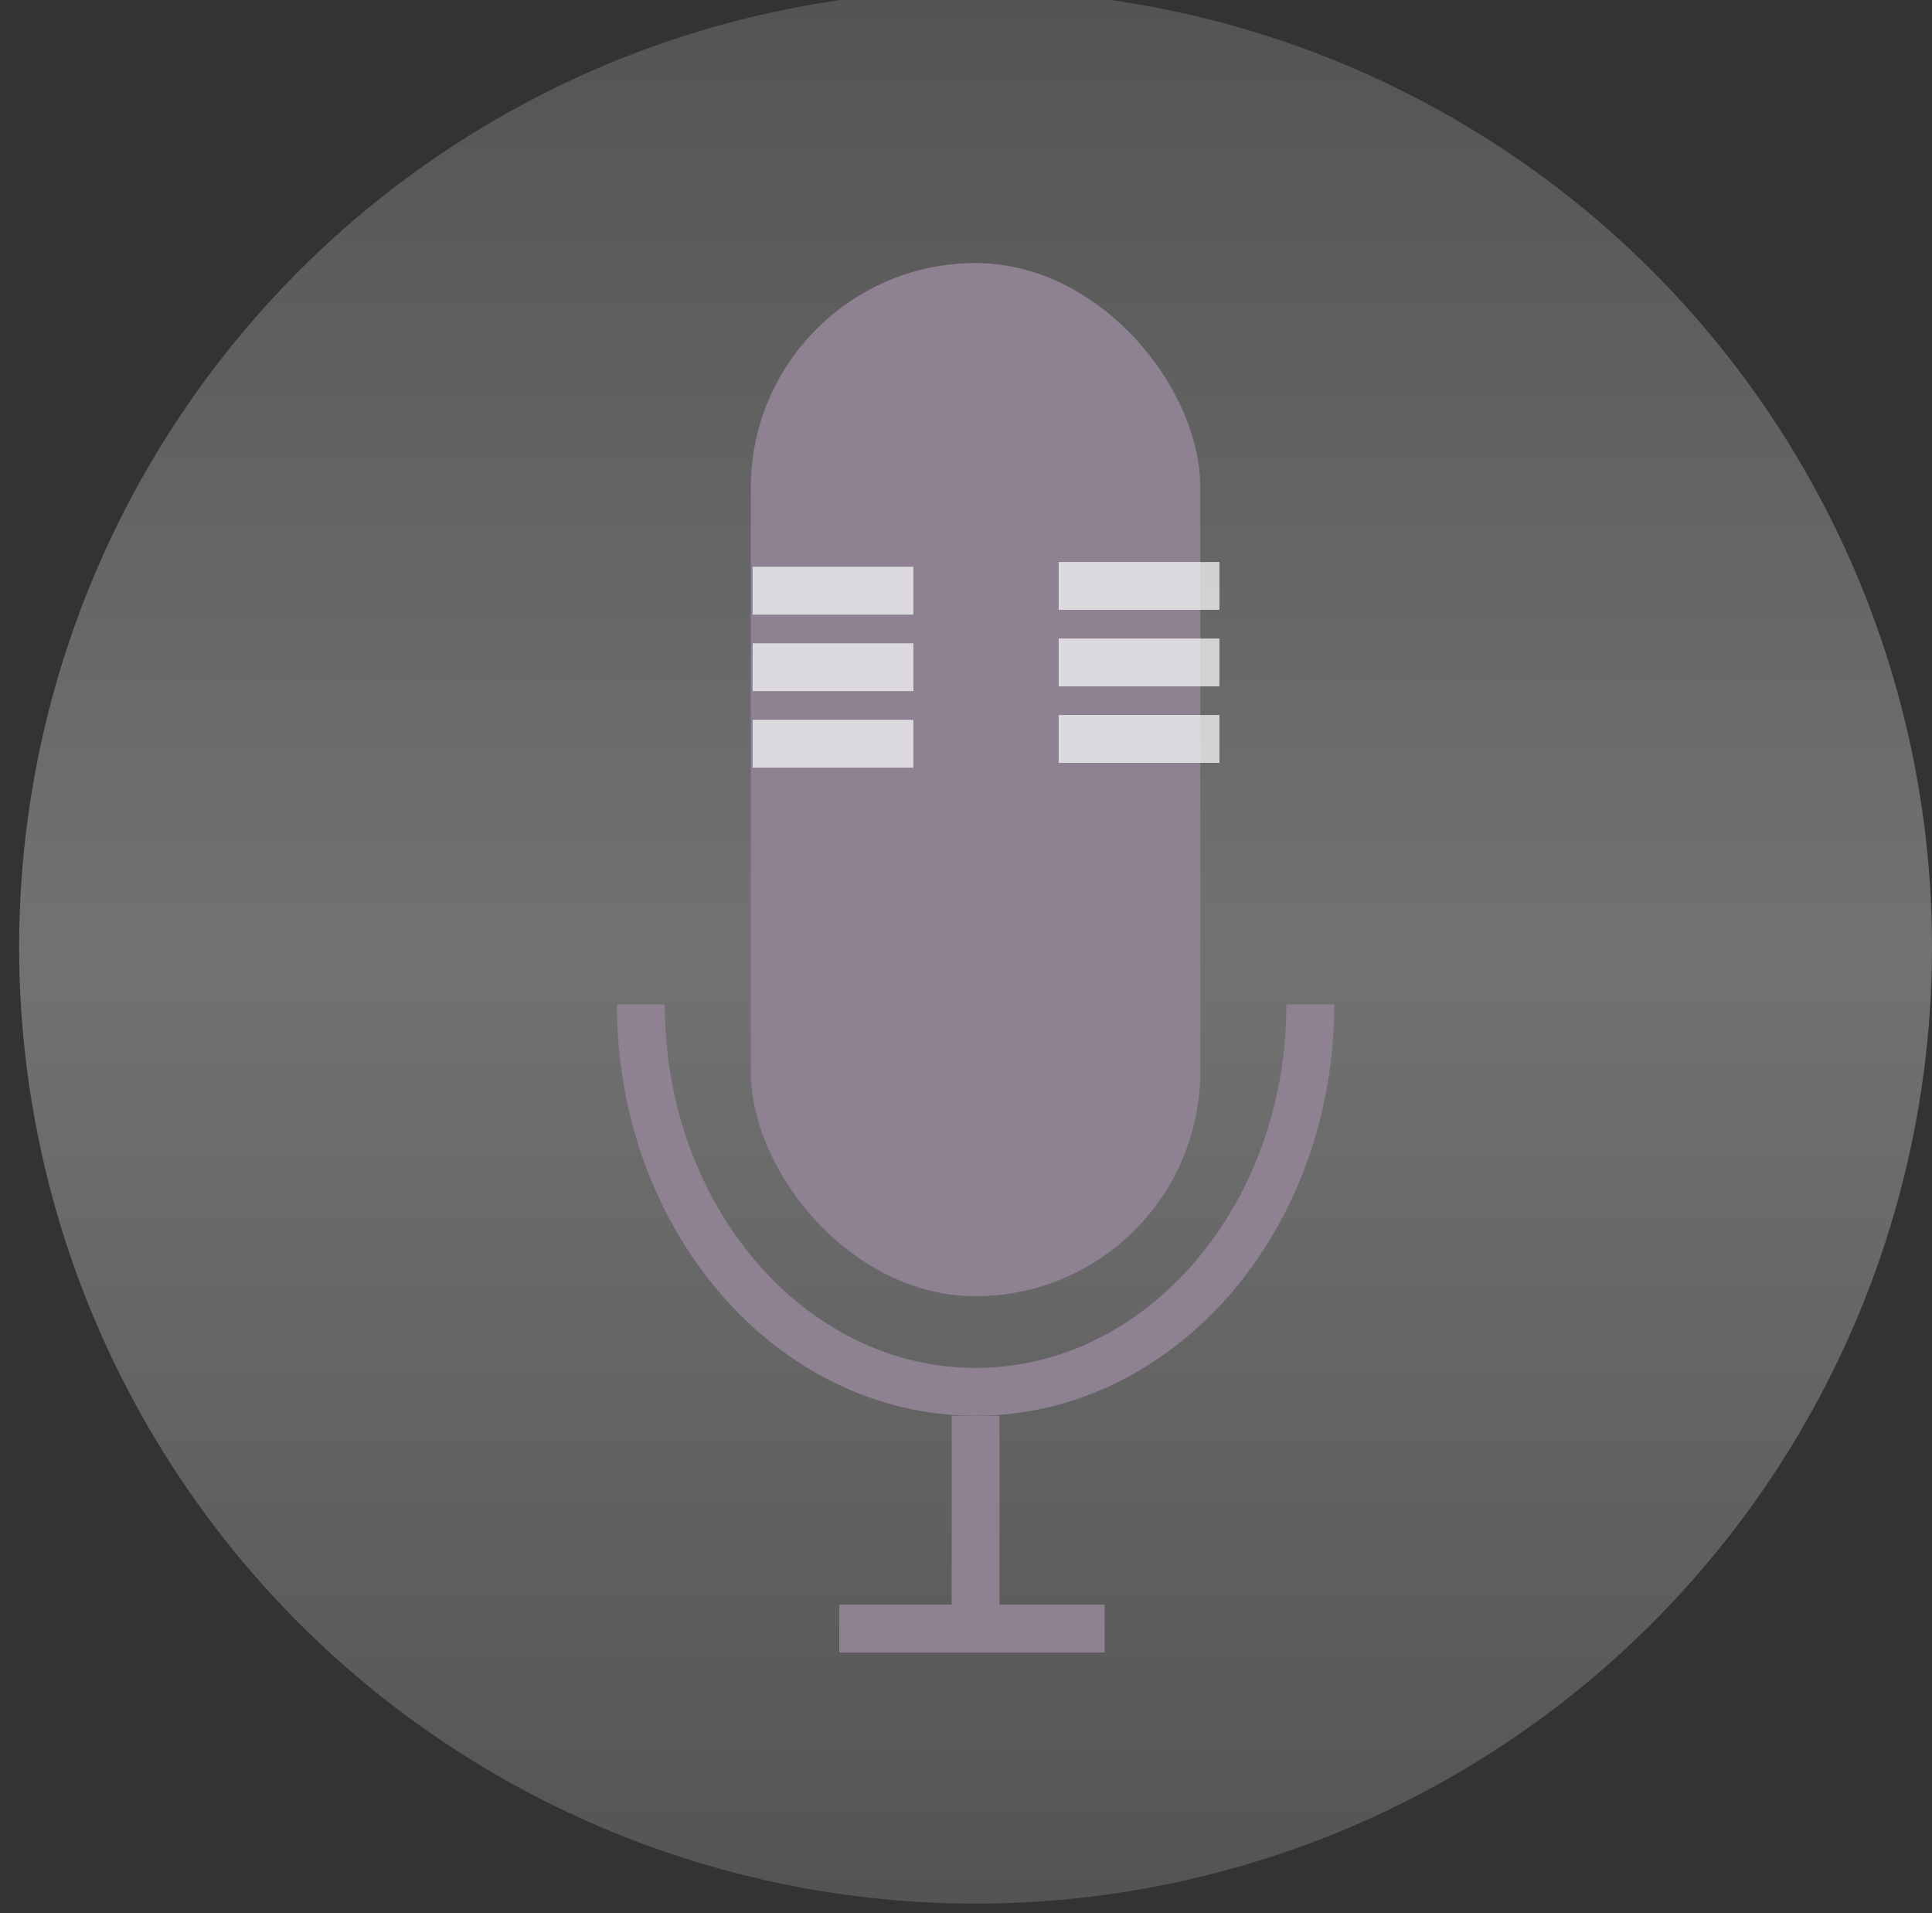 <?xml version="1.0" encoding="UTF-8"?>
<svg width="404px" height="400px" viewBox="0 0 404 400" version="1.1" xmlns="http://www.w3.org/2000/svg" xmlns:xlink="http://www.w3.org/1999/xlink">
    <rect x="0" y="0" width="404" height="400" fill="#333333" stroke="none"/>
    <!-- Generator: Sketch 53.2 (72643) - https://sketchapp.com -->
    <title>Desktop</title>
    <desc>Created with Sketch.</desc>
    <defs>
        <linearGradient x1="50.756%" y1="100%" x2="50.756%" y2="0%" id="linearGradient-1">
            <stop stop-color="#9B9B9B" offset="0%"></stop>
            <stop stop-color="#FFFFFF" offset="49.717%"></stop>
            <stop stop-color="#9B9B9B" offset="100%"></stop>
        </linearGradient>
    </defs>
    <g id="Desktop" stroke="none" stroke-width="1" fill="none" fill-rule="evenodd">
        <circle id="Oval" fill-opacity="0.31" fill="url(#linearGradient-1)" cx="204" cy="198" r="200"></circle>
        <g id="Group-2" transform="translate(134, 55)">
            <rect id="Rectangle" fill="#8E8292" x="23" y="0" width="94" height="216" rx="47"></rect>
            <g id="Group" transform="translate(92, 67)" stroke="#FFFFFF" stroke-linecap="square" stroke-opacity="0.7" stroke-width="10">
                <path d="M0.387,0.5 L24,0.5" id="Line"></path>
                <path d="M0.387,16.5 L24,16.5" id="Line-Copy"></path>
                <path d="M0.387,32.5 L24,32.5" id="Line-Copy-2"></path>
            </g>
            <g id="Group-Copy" transform="translate(28, 68)" stroke="#FFFFFF" stroke-linecap="square" stroke-opacity="0.7" stroke-width="10">
                <path d="M0.387,0.5 L24,0.5" id="Line"></path>
                <path d="M0.387,16.5 L24,16.5" id="Line-Copy"></path>
                <path d="M0.387,32.5 L24,32.5" id="Line-Copy-2"></path>
            </g>
            <path d="M0,155 C0,199.735 31.34,236 70,236 L70,236 C108.66,236 140,199.735 140,155" id="Path" stroke="#8E8292" stroke-width="10"></path>
            <path d="M70,246 L70,278.5" id="Line-2" stroke="#8E8292" stroke-width="10" stroke-linecap="square"></path>
            <path d="M46.5,285.5 L92,285.5" id="Line-3" stroke="#8E8292" stroke-width="10" stroke-linecap="square"></path>
        </g>
    </g>
</svg>
